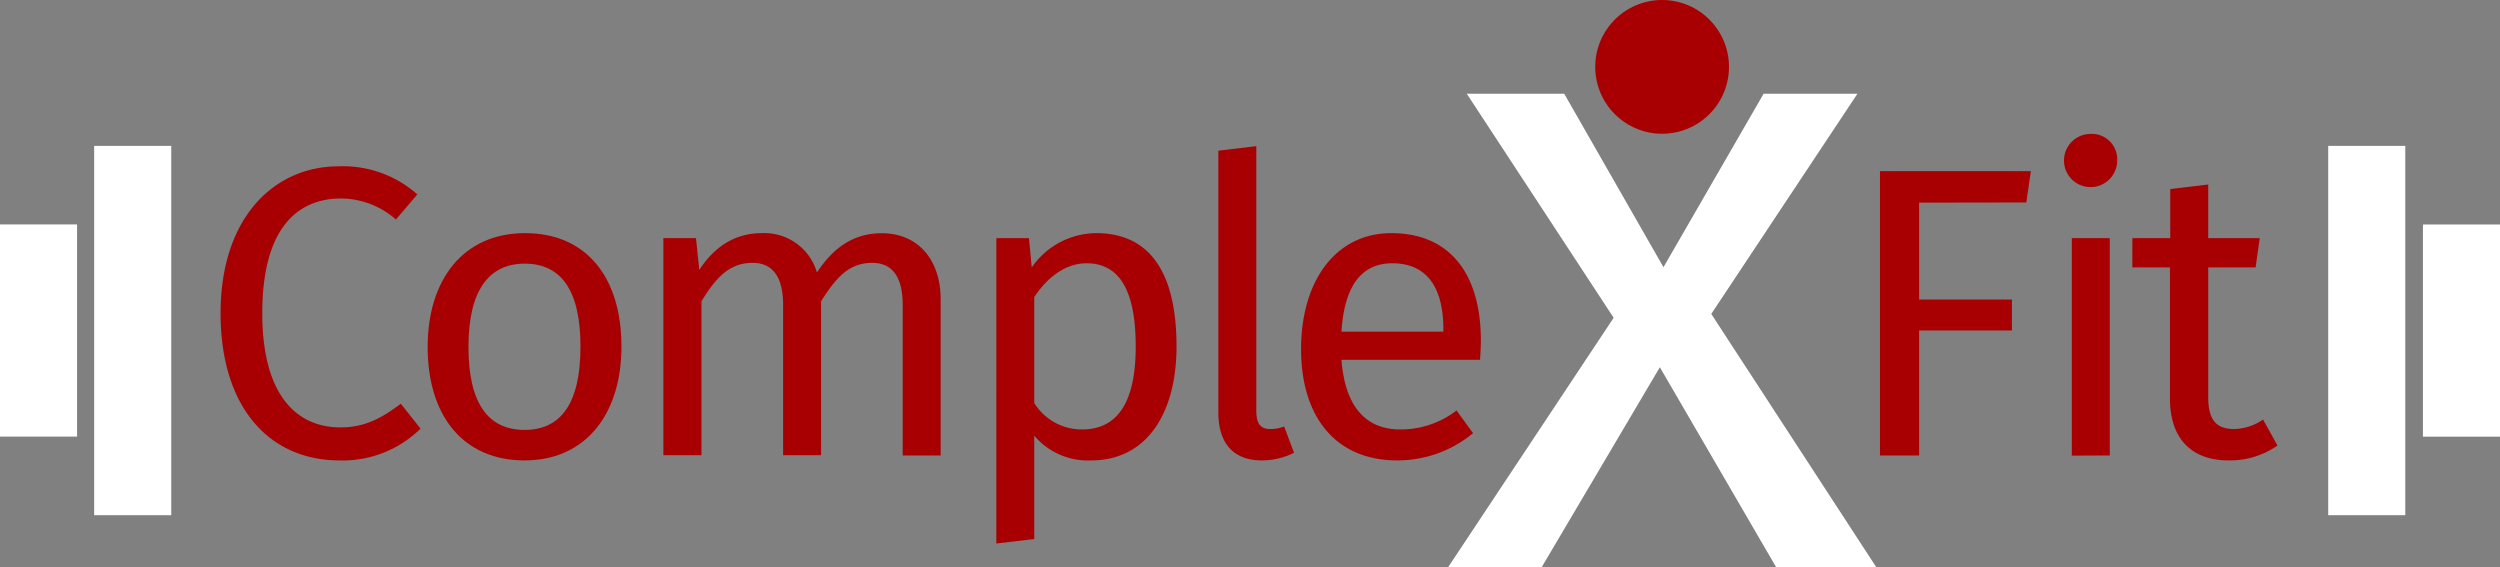 <svg xmlns="http://www.w3.org/2000/svg" viewBox="0 0 422.07 95.79"><rect x="0" y="0" width="422.07" height="95.79" fill="#808080" stroke="none"/><defs><style>.cls-1{fill:#a80002;}.cls-2{fill:#fff;}</style></defs><g id="Layer_2" data-name="Layer 2"><g id="Colored"><g id="Logo_long_white_1"><path class="cls-1" d="M70.46,32.82l-3.62,4.24a14.14,14.14,0,0,0-9.27-3.55c-7.24,0-13.29,4.88-13.29,19.36,0,13.86,5.78,19.29,13.23,19.29,4.52,0,7.45-2,10.16-4L71,72.37A18.75,18.75,0,0,1,57.3,77.73c-11.63,0-20.06-8.71-20.06-24.86S46.3,28.08,57.16,28.08A18.9,18.9,0,0,1,70.46,32.82Z"/><path class="cls-1" d="M104.92,58.51c0,11.35-6,19.22-16.36,19.22S72.2,70.21,72.2,58.58c0-11.35,6-19.22,16.43-19.22S104.92,46.88,104.92,58.51Zm-25.83.07c0,9.54,3.34,14,9.47,14S98,68.12,98,58.51s-3.35-14-9.4-14S79.09,49,79.09,58.58Z"/><path class="cls-1" d="M158.81,50.57V76.89H152.4V51.48c0-5.5-2.36-7.1-5.15-7.1-4,0-6.13,2.57-8.63,6.47v26h-6.41V51.48c0-5.5-2.37-7.1-5.15-7.1-4,0-6.2,2.57-8.63,6.47v26H112V40.2h5.5l.56,5.36c2.43-3.69,5.78-6.2,10.58-6.2A9.24,9.24,0,0,1,137.92,46c2.65-4,6-6.62,10.93-6.62C154.84,39.36,158.81,43.68,158.81,50.57Z"/><path class="cls-1" d="M198.63,58.51c0,11.14-4.94,19.22-14.41,19.22a11.86,11.86,0,0,1-9.61-4.18V91l-6.4.76V40.2h5.5l.48,4.94a13.35,13.35,0,0,1,10.86-5.78C194.8,39.36,198.63,47,198.63,58.51Zm-6.89,0c0-9.54-2.79-14.06-8.29-14.06-3.9,0-6.89,2.78-8.84,5.7v17.9a9.46,9.46,0,0,0,8.08,4.45C188.54,72.5,191.74,68.12,191.74,58.51Z"/><path class="cls-1" d="M214.44,72.43A6.18,6.18,0,0,0,216.8,72l1.67,4.45A12.35,12.35,0,0,1,213,77.73c-4.66,0-7.31-2.79-7.31-8.08V25.44l6.41-.77V69.51C212.14,71.46,212.76,72.43,214.44,72.43Z"/><path class="cls-1" d="M249.87,60.74H226.48c.63,8.49,4.6,11.76,9.89,11.76a15.45,15.45,0,0,0,9.54-3.2l2.78,3.83a20,20,0,0,1-12.81,4.6c-10.24,0-16.22-7.17-16.22-18.8,0-11.42,5.78-19.57,15.24-19.57,9.89,0,15.11,6.9,15.11,18.11C250,58.72,249.94,59.9,249.87,60.74Zm-6.19-5.15c0-7.18-2.86-11.14-8.64-11.14-4.87,0-8.07,3.41-8.56,11.55h17.2Z"/><path class="cls-1" d="M324,34.21V50.57h15.67v5.22H324v21.1h-6.61v-48h25.48l-.77,5.29Z"/><path class="cls-1" d="M357.44,27a4.49,4.49,0,1,1-4.53-4.39A4.27,4.27,0,0,1,357.44,27Zm-7.66,49.92V40.2h6.41V76.89Z"/><path class="cls-1" d="M376.24,77.73c-6.2,0-9.89-3.62-9.89-10.45V45.14H360V40.2h6.4V31.91l6.41-.76V40.2h8.7l-.7,4.94h-8V67c0,3.69,1.18,5.43,4.38,5.43a8.91,8.91,0,0,0,4.88-1.6l2.43,4.39A14,14,0,0,1,376.24,77.73Z"/><rect class="cls-2" x="15.9" y="24.63" width="13.01" height="62.35"/><rect class="cls-2" y="37.89" width="13.01" height="35.82"/><rect class="cls-2" x="393.07" y="24.63" width="13.01" height="62.35" transform="translate(799.15 111.61) rotate(180)"/><rect class="cls-2" x="409.06" y="37.89" width="13.01" height="35.82" transform="translate(831.13 111.61) rotate(180)"/><path class="cls-2" d="M299.88,95.79,280.23,62l-20,33.84H244.43l28-42.19L247.63,15.82h16.45l16.76,29.29,16.91-29.29h15.84L288.91,53l27.88,42.79Z"/><circle class="cls-1" cx="280.61" cy="11.29" r="11.29"/></g></g></g></svg>